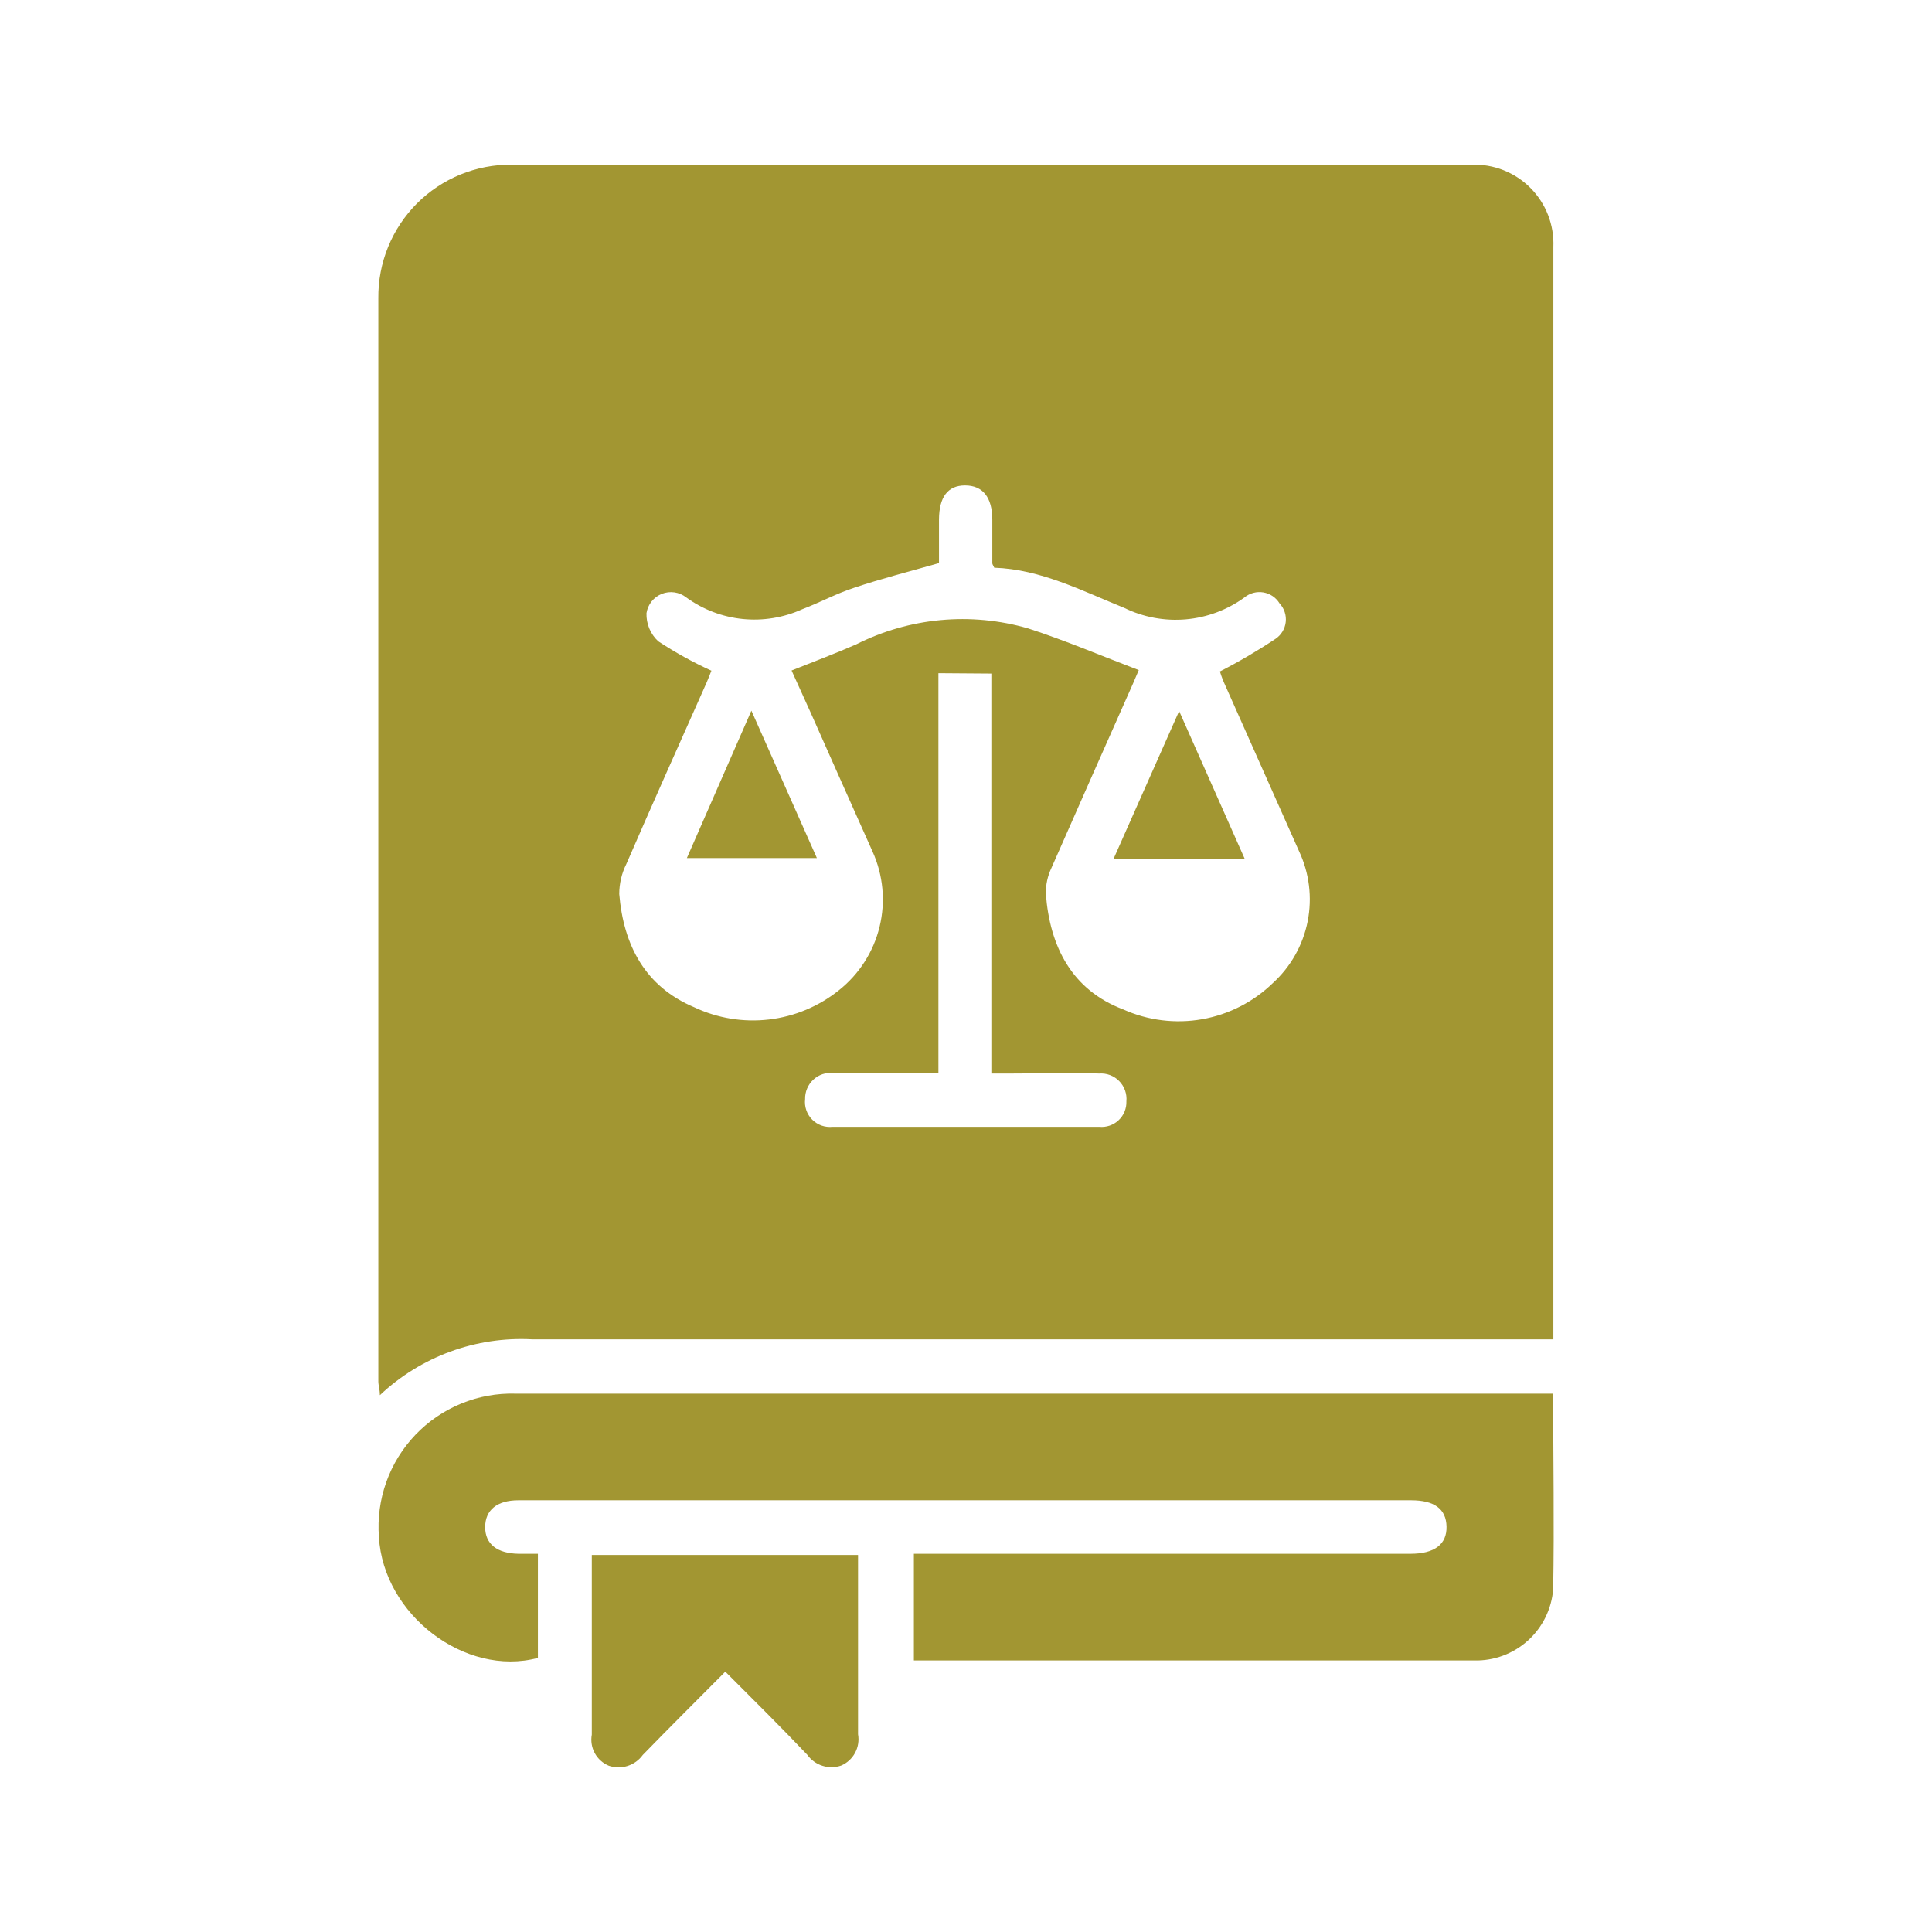 <svg width="100" height="100" viewBox="0 0 100 100" fill="none" xmlns="http://www.w3.org/2000/svg">
<path d="M80.402 69.325H79.302C62.055 69.325 44.805 69.325 27.552 69.325C26.11 69.246 24.666 69.463 23.31 69.959C21.954 70.456 20.713 71.223 19.662 72.215C19.662 71.915 19.582 71.704 19.582 71.504C19.582 52.838 19.582 34.148 19.582 15.434C19.573 14.525 19.745 13.623 20.088 12.781C20.431 11.94 20.939 11.175 21.581 10.531C22.224 9.888 22.988 9.379 23.83 9.034C24.671 8.69 25.573 8.516 26.482 8.524H76.172C76.735 8.505 77.297 8.602 77.821 8.809C78.345 9.017 78.821 9.33 79.218 9.73C79.615 10.13 79.925 10.608 80.129 11.134C80.333 11.659 80.426 12.221 80.402 12.784V69.325ZM36.822 34.715C36.762 34.864 36.672 35.105 36.572 35.334C35.182 38.465 33.782 41.575 32.422 44.715C32.179 45.199 32.053 45.733 32.052 46.275C32.272 48.925 33.392 51.065 35.932 52.135C37.137 52.705 38.479 52.925 39.803 52.769C41.128 52.614 42.382 52.089 43.422 51.255C44.471 50.423 45.213 49.265 45.528 47.964C45.843 46.663 45.714 45.294 45.162 44.075C44.092 41.684 43.032 39.304 41.972 36.914L40.972 34.705C42.152 34.234 43.242 33.825 44.312 33.355C47.067 31.964 50.247 31.667 53.212 32.525C55.132 33.145 57.002 33.944 58.942 34.684L58.642 35.385C57.232 38.565 55.822 41.734 54.422 44.925C54.226 45.337 54.127 45.788 54.132 46.245C54.332 49.005 55.492 51.245 58.132 52.245C59.413 52.822 60.839 52.999 62.223 52.755C63.607 52.511 64.885 51.855 65.892 50.874C66.816 50.029 67.445 48.909 67.686 47.68C67.927 46.451 67.768 45.177 67.232 44.044C65.932 41.124 64.635 38.211 63.342 35.304C63.242 35.075 63.172 34.844 63.142 34.755C64.134 34.247 65.095 33.683 66.022 33.065C66.167 32.967 66.29 32.839 66.381 32.689C66.472 32.54 66.529 32.372 66.549 32.198C66.569 32.024 66.551 31.848 66.496 31.681C66.442 31.515 66.351 31.363 66.232 31.235C66.141 31.085 66.019 30.956 65.875 30.857C65.73 30.759 65.566 30.693 65.393 30.663C65.22 30.634 65.043 30.642 64.874 30.687C64.705 30.732 64.547 30.813 64.412 30.924C63.522 31.57 62.472 31.962 61.377 32.057C60.281 32.152 59.18 31.947 58.192 31.465C55.992 30.575 53.862 29.465 51.462 29.384C51.402 29.255 51.362 29.204 51.362 29.154V26.904C51.362 25.735 50.862 25.125 49.952 25.125C49.042 25.125 48.612 25.744 48.602 26.875V29.145C47.022 29.595 45.602 29.954 44.232 30.415C43.302 30.715 42.442 31.184 41.522 31.535C40.557 31.971 39.493 32.145 38.44 32.038C37.386 31.931 36.379 31.547 35.522 30.924C35.346 30.785 35.137 30.695 34.916 30.662C34.694 30.629 34.467 30.655 34.259 30.737C34.05 30.819 33.867 30.954 33.727 31.129C33.587 31.304 33.496 31.513 33.462 31.735C33.453 32.007 33.502 32.279 33.608 32.531C33.713 32.783 33.871 33.009 34.072 33.194C34.948 33.771 35.867 34.28 36.822 34.715ZM48.572 34.844V55.535C46.702 55.535 44.912 55.535 43.132 55.535C42.944 55.516 42.755 55.538 42.576 55.598C42.397 55.658 42.233 55.756 42.095 55.885C41.957 56.014 41.848 56.17 41.775 56.344C41.702 56.518 41.667 56.706 41.672 56.895C41.65 57.087 41.671 57.282 41.735 57.464C41.798 57.647 41.902 57.814 42.038 57.951C42.175 58.088 42.34 58.193 42.522 58.258C42.705 58.322 42.9 58.345 43.092 58.325C47.692 58.325 52.295 58.325 56.902 58.325C57.083 58.342 57.266 58.32 57.438 58.261C57.611 58.202 57.768 58.106 57.901 57.981C58.033 57.857 58.138 57.705 58.207 57.536C58.276 57.368 58.308 57.187 58.302 57.005C58.32 56.813 58.296 56.621 58.232 56.44C58.168 56.259 58.065 56.095 57.931 55.958C57.797 55.82 57.634 55.714 57.455 55.646C57.275 55.578 57.083 55.551 56.892 55.565C55.362 55.514 53.892 55.565 52.312 55.565H51.312V34.864L48.572 34.844Z" fill="#A29632"/>
<path d="M80.392 72.135C80.392 75.585 80.452 78.924 80.392 82.254C80.313 83.276 79.844 84.229 79.083 84.916C78.322 85.602 77.327 85.971 76.302 85.945H47.302V80.424H73.002C74.252 80.424 74.892 79.934 74.872 79.014C74.852 78.094 74.232 77.654 73.042 77.654H26.832C25.722 77.654 25.112 78.165 25.112 79.044C25.112 79.924 25.732 80.404 26.842 80.424H27.842V85.814C24.072 86.814 19.842 83.575 19.612 79.555C19.539 78.59 19.669 77.621 19.994 76.711C20.319 75.8 20.832 74.968 21.5 74.268C22.168 73.569 22.975 73.017 23.869 72.65C24.764 72.282 25.725 72.106 26.692 72.135H80.392Z" fill="#A29632"/>
<path d="M37.542 86.524C36.062 88.014 34.652 89.414 33.272 90.834C33.077 91.104 32.801 91.304 32.484 91.405C32.167 91.506 31.826 91.502 31.512 91.394C31.203 91.267 30.947 91.038 30.787 90.745C30.627 90.452 30.572 90.113 30.632 89.784C30.632 86.704 30.632 83.634 30.632 80.484H44.412C44.412 80.724 44.412 80.974 44.412 81.224C44.412 84.074 44.412 86.924 44.412 89.764C44.471 90.093 44.417 90.432 44.259 90.726C44.101 91.02 43.848 91.252 43.542 91.384C43.227 91.494 42.886 91.499 42.569 91.397C42.251 91.296 41.975 91.095 41.782 90.824C40.442 89.414 39.032 88.014 37.542 86.524Z" fill="#A29632"/>
<path d="M38.892 36.784L42.282 44.414H35.552L38.892 36.784Z" fill="#A29632"/>
<path d="M57.642 44.444L61.032 36.804L64.422 44.444H57.642Z" fill="#A29632"/>
</svg>
